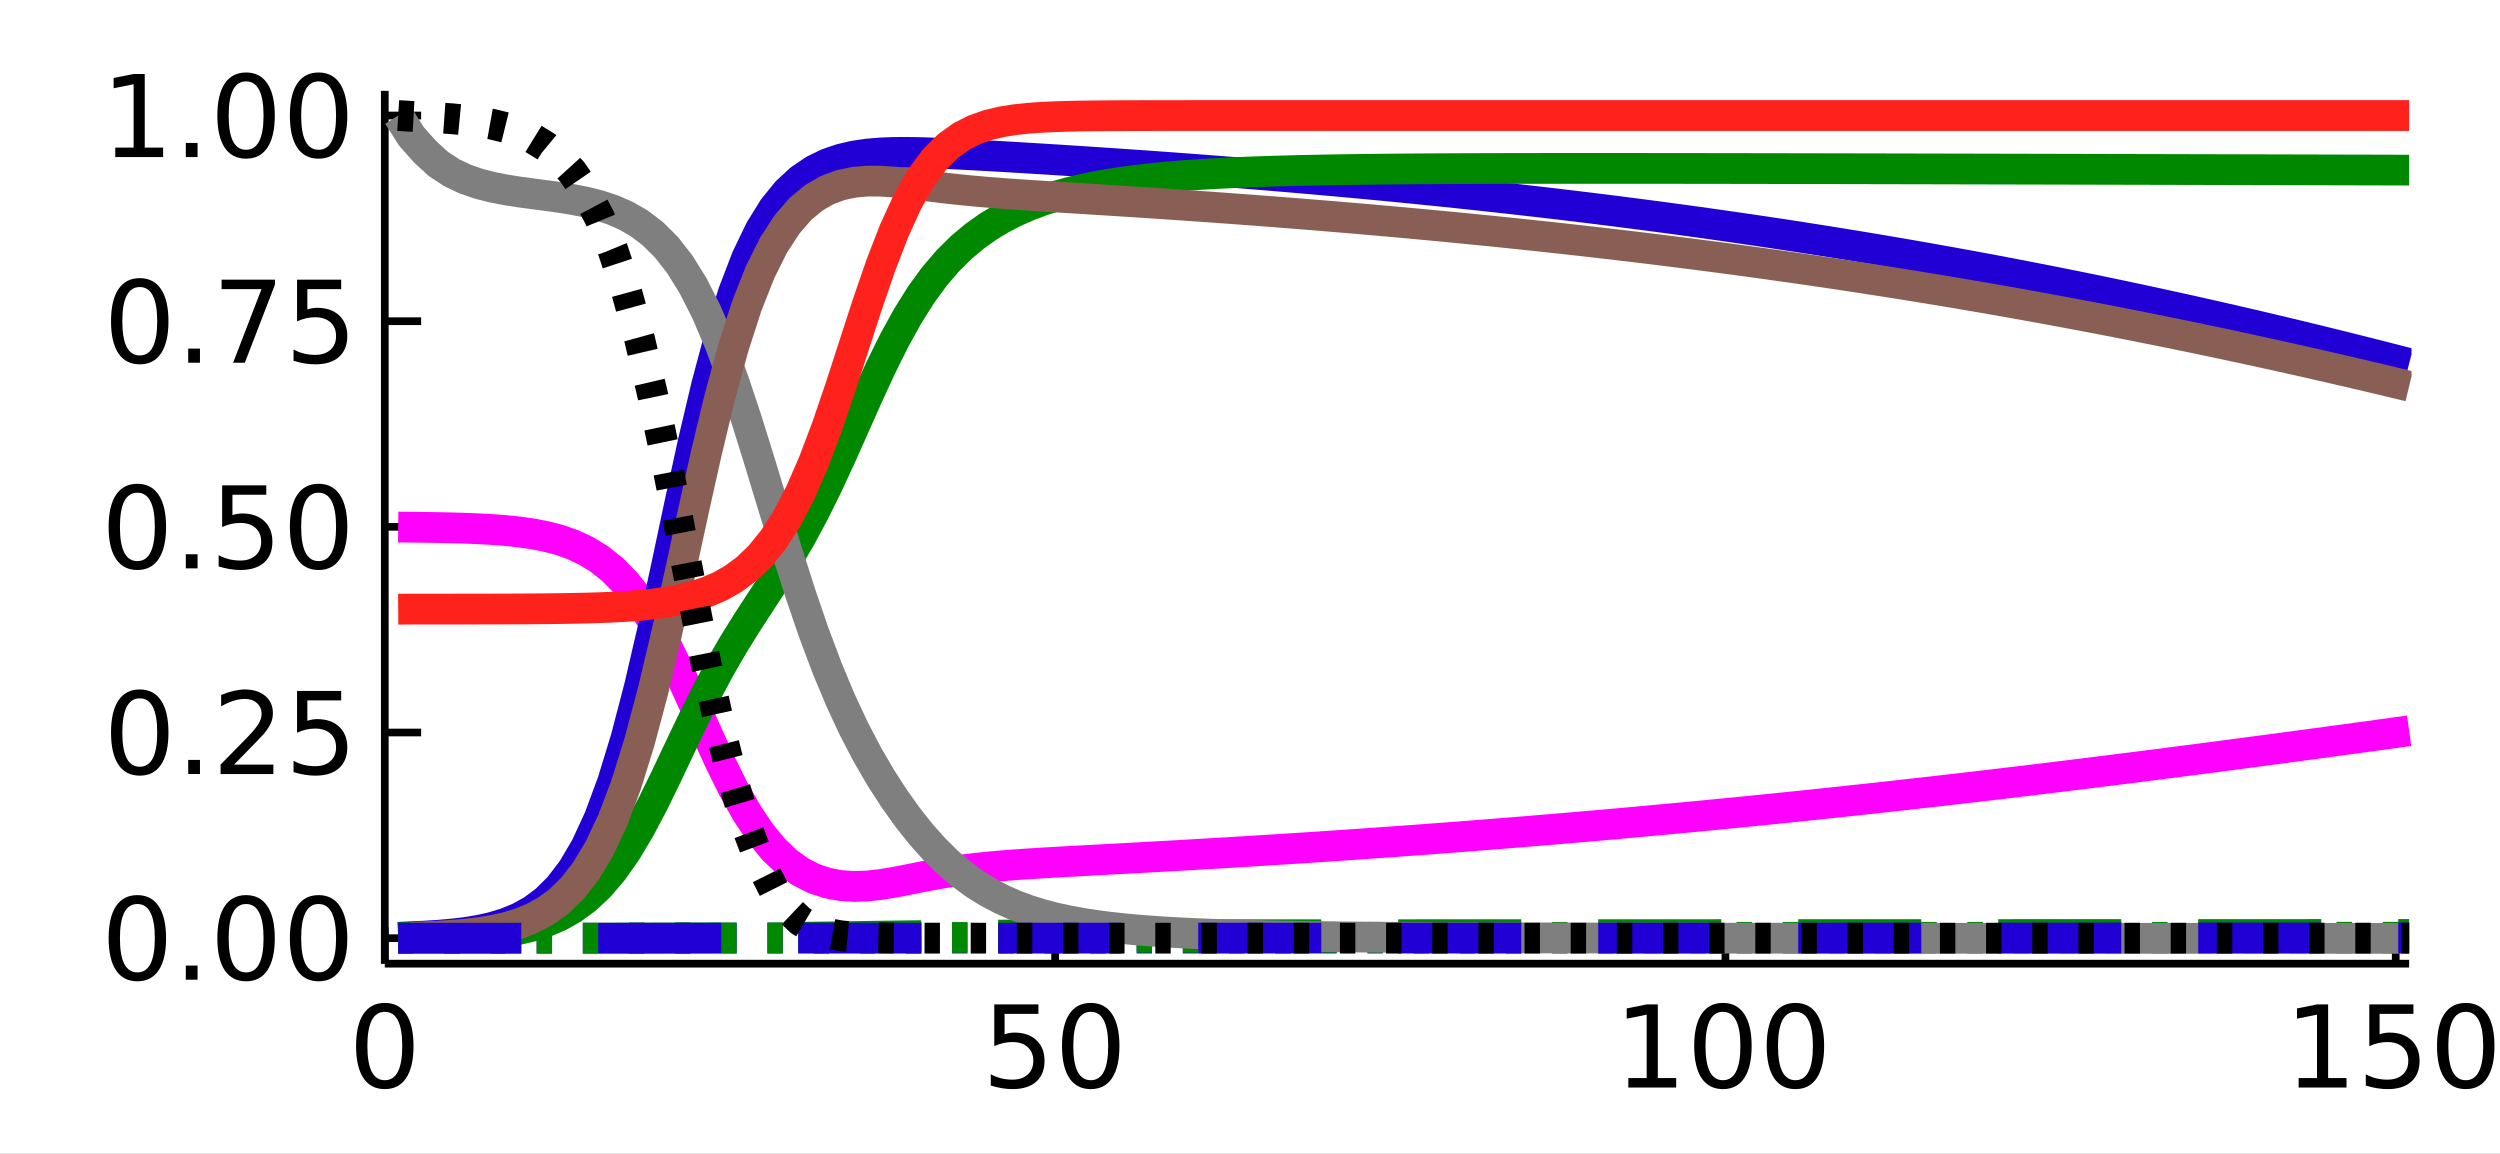 <?xml version="1.0" encoding="utf-8"?>
<svg xmlns="http://www.w3.org/2000/svg" xmlns:xlink="http://www.w3.org/1999/xlink" width="325" height="150" viewBox="0 0 1300 600">
<rect x="0" y="0" width="1300" height="600" fill="#333333" stroke="none"/>
<defs>
  <clipPath id="clip500">
    <rect x="0" y="0" width="1300" height="600"/>
  </clipPath>
</defs>
<path clip-path="url(#clip500)" d="
M0 600 L1300 600 L1300 0 L0 0  Z
  " fill="#ffffff" fill-rule="evenodd" fill-opacity="1"/>
<defs>
  <clipPath id="clip501">
    <rect x="260" y="0" width="911" height="600"/>
  </clipPath>
</defs>
<path clip-path="url(#clip500)" d="
M200.094 501.1 L1252.76 501.1 L1252.76 47.244 L200.094 47.244  Z
  " fill="#ffffff" fill-rule="evenodd" fill-opacity="1"/>
<defs>
  <clipPath id="clip502">
    <rect x="200" y="47" width="1054" height="455"/>
  </clipPath>
</defs>
<polyline clip-path="url(#clip500)" style="stroke:#000000; stroke-linecap:butt; stroke-linejoin:round; stroke-width:4; stroke-opacity:1; fill:none" points="
  200.094,501.1 1252.76,501.1 
  "/>
<polyline clip-path="url(#clip500)" style="stroke:#000000; stroke-linecap:butt; stroke-linejoin:round; stroke-width:4; stroke-opacity:1; fill:none" points="
  200.094,501.1 200.094,482.203 
  "/>
<polyline clip-path="url(#clip500)" style="stroke:#000000; stroke-linecap:butt; stroke-linejoin:round; stroke-width:4; stroke-opacity:1; fill:none" points="
  548.658,501.1 548.658,482.203 
  "/>
<polyline clip-path="url(#clip500)" style="stroke:#000000; stroke-linecap:butt; stroke-linejoin:round; stroke-width:4; stroke-opacity:1; fill:none" points="
  897.221,501.1 897.221,482.203 
  "/>
<polyline clip-path="url(#clip500)" style="stroke:#000000; stroke-linecap:butt; stroke-linejoin:round; stroke-width:4; stroke-opacity:1; fill:none" points="
  1245.78,501.1 1245.78,482.203 
  "/>
<path clip-path="url(#clip500)" d="M200.094 526.149 Q195.581 526.149 193.295 530.605 Q191.038 535.032 191.038 543.944 Q191.038 552.827 193.295 557.283 Q195.581 561.71 200.094 561.71 Q204.637 561.71 206.894 557.283 Q209.18 552.827 209.18 543.944 Q209.18 535.032 206.894 530.605 Q204.637 526.149 200.094 526.149 M200.094 521.519 Q207.357 521.519 211.177 527.277 Q215.025 533.006 215.025 543.944 Q215.025 554.852 211.177 560.61 Q207.357 566.339 200.094 566.339 Q192.832 566.339 188.983 560.61 Q185.164 554.852 185.164 543.944 Q185.164 533.006 188.983 527.277 Q192.832 521.519 200.094 521.519 Z" fill="#000000" fill-rule="evenodd" fill-opacity="1" /><path clip-path="url(#clip500)" d="M517.032 522.3 L539.977 522.3 L539.977 527.219 L522.385 527.219 L522.385 537.809 Q523.658 537.375 524.931 537.173 Q526.204 536.941 527.477 536.941 Q534.711 536.941 538.936 540.905 Q543.16 544.87 543.16 551.64 Q543.16 558.614 538.82 562.491 Q534.48 566.339 526.58 566.339 Q523.861 566.339 521.025 565.876 Q518.218 565.413 515.209 564.487 L515.209 558.614 Q517.813 560.031 520.591 560.726 Q523.369 561.42 526.465 561.42 Q531.47 561.42 534.393 558.787 Q537.315 556.154 537.315 551.64 Q537.315 547.126 534.393 544.493 Q531.47 541.86 526.465 541.86 Q524.121 541.86 521.777 542.381 Q519.462 542.902 517.032 544.001 L517.032 522.3 Z" fill="#000000" fill-rule="evenodd" fill-opacity="1" /><path clip-path="url(#clip500)" d="M567.176 526.149 Q562.662 526.149 560.377 530.605 Q558.12 535.032 558.12 543.944 Q558.12 552.827 560.377 557.283 Q562.662 561.71 567.176 561.71 Q571.719 561.71 573.976 557.283 Q576.262 552.827 576.262 543.944 Q576.262 535.032 573.976 530.605 Q571.719 526.149 567.176 526.149 M567.176 521.519 Q574.439 521.519 578.258 527.277 Q582.107 533.006 582.107 543.944 Q582.107 554.852 578.258 560.61 Q574.439 566.339 567.176 566.339 Q559.914 566.339 556.065 560.61 Q552.246 554.852 552.246 543.944 Q552.246 533.006 556.065 527.277 Q559.914 521.519 567.176 521.519 Z" fill="#000000" fill-rule="evenodd" fill-opacity="1" /><path clip-path="url(#clip500)" d="M846.73 560.581 L856.278 560.581 L856.278 527.624 L845.891 529.708 L845.891 524.384 L856.22 522.3 L862.065 522.3 L862.065 560.581 L871.614 560.581 L871.614 565.5 L846.73 565.5 L846.73 560.581 Z" fill="#000000" fill-rule="evenodd" fill-opacity="1" /><path clip-path="url(#clip500)" d="M895.919 526.149 Q891.405 526.149 889.119 530.605 Q886.863 535.032 886.863 543.944 Q886.863 552.827 889.119 557.283 Q891.405 561.71 895.919 561.71 Q900.462 561.71 902.719 557.283 Q905.005 552.827 905.005 543.944 Q905.005 535.032 902.719 530.605 Q900.462 526.149 895.919 526.149 M895.919 521.519 Q903.182 521.519 907.001 527.277 Q910.85 533.006 910.85 543.944 Q910.85 554.852 907.001 560.61 Q903.182 566.339 895.919 566.339 Q888.656 566.339 884.808 560.61 Q880.989 554.852 880.989 543.944 Q880.989 533.006 884.808 527.277 Q888.656 521.519 895.919 521.519 Z" fill="#000000" fill-rule="evenodd" fill-opacity="1" /><path clip-path="url(#clip500)" d="M933.622 526.149 Q929.108 526.149 926.822 530.605 Q924.565 535.032 924.565 543.944 Q924.565 552.827 926.822 557.283 Q929.108 561.71 933.622 561.71 Q938.164 561.71 940.421 557.283 Q942.707 552.827 942.707 543.944 Q942.707 535.032 940.421 530.605 Q938.164 526.149 933.622 526.149 M933.622 521.519 Q940.884 521.519 944.704 527.277 Q948.552 533.006 948.552 543.944 Q948.552 554.852 944.704 560.61 Q940.884 566.339 933.622 566.339 Q926.359 566.339 922.51 560.61 Q918.691 554.852 918.691 543.944 Q918.691 533.006 922.51 527.277 Q926.359 521.519 933.622 521.519 Z" fill="#000000" fill-rule="evenodd" fill-opacity="1" /><path clip-path="url(#clip500)" d="M1195.29 560.581 L1204.84 560.581 L1204.84 527.624 L1194.45 529.708 L1194.45 524.384 L1204.78 522.3 L1210.63 522.3 L1210.63 560.581 L1220.18 560.581 L1220.18 565.5 L1195.29 565.5 L1195.29 560.581 Z" fill="#000000" fill-rule="evenodd" fill-opacity="1" /><path clip-path="url(#clip500)" d="M1232.04 522.3 L1254.99 522.3 L1254.99 527.219 L1237.39 527.219 L1237.39 537.809 Q1238.67 537.375 1239.94 537.173 Q1241.21 536.941 1242.49 536.941 Q1249.72 536.941 1253.94 540.905 Q1258.17 544.87 1258.17 551.64 Q1258.17 558.614 1253.83 562.491 Q1249.49 566.339 1241.59 566.339 Q1238.87 566.339 1236.03 565.876 Q1233.23 565.413 1230.22 564.487 L1230.22 558.614 Q1232.82 560.031 1235.6 560.726 Q1238.38 561.42 1241.47 561.42 Q1246.48 561.42 1249.4 558.787 Q1252.32 556.154 1252.32 551.64 Q1252.32 547.126 1249.4 544.493 Q1246.48 541.86 1241.47 541.86 Q1239.13 541.86 1236.79 542.381 Q1234.47 542.902 1232.04 544.001 L1232.04 522.3 Z" fill="#000000" fill-rule="evenodd" fill-opacity="1" /><path clip-path="url(#clip500)" d="M1282.18 526.149 Q1277.67 526.149 1275.39 530.605 Q1273.13 535.032 1273.13 543.944 Q1273.13 552.827 1275.39 557.283 Q1277.67 561.71 1282.18 561.71 Q1286.73 561.71 1288.98 557.283 Q1291.27 552.827 1291.27 543.944 Q1291.27 535.032 1288.98 530.605 Q1286.73 526.149 1282.18 526.149 M1282.18 521.519 Q1289.45 521.519 1293.27 527.277 Q1297.12 533.006 1297.12 543.944 Q1297.12 554.852 1293.27 560.61 Q1289.45 566.339 1282.18 566.339 Q1274.92 566.339 1271.07 560.61 Q1267.25 554.852 1267.25 543.944 Q1267.25 533.006 1271.07 527.277 Q1274.92 521.519 1282.18 521.519 Z" fill="#000000" fill-rule="evenodd" fill-opacity="1" /><polyline clip-path="url(#clip500)" style="stroke:#000000; stroke-linecap:butt; stroke-linejoin:round; stroke-width:4; stroke-opacity:1; fill:none" points="
  200.094,501.1 200.094,47.244 
  "/>
<polyline clip-path="url(#clip500)" style="stroke:#000000; stroke-linecap:butt; stroke-linejoin:round; stroke-width:4; stroke-opacity:1; fill:none" points="
  200.094,487.84 218.992,487.84 
  "/>
<polyline clip-path="url(#clip500)" style="stroke:#000000; stroke-linecap:butt; stroke-linejoin:round; stroke-width:4; stroke-opacity:1; fill:none" points="
  200.094,380.899 218.992,380.899 
  "/>
<polyline clip-path="url(#clip500)" style="stroke:#000000; stroke-linecap:butt; stroke-linejoin:round; stroke-width:4; stroke-opacity:1; fill:none" points="
  200.094,273.958 218.992,273.958 
  "/>
<polyline clip-path="url(#clip500)" style="stroke:#000000; stroke-linecap:butt; stroke-linejoin:round; stroke-width:4; stroke-opacity:1; fill:none" points="
  200.094,167.018 218.992,167.018 
  "/>
<polyline clip-path="url(#clip500)" style="stroke:#000000; stroke-linecap:butt; stroke-linejoin:round; stroke-width:4; stroke-opacity:1; fill:none" points="
  200.094,60.077 218.992,60.077 
  "/>
<path clip-path="url(#clip500)" d="M71.423 470.088 Q66.909 470.088 64.623 474.544 Q62.366 478.971 62.366 487.883 Q62.366 496.766 64.623 501.222 Q66.909 505.649 71.423 505.649 Q75.965 505.649 78.222 501.222 Q80.508 496.766 80.508 487.883 Q80.508 478.971 78.222 474.544 Q75.965 470.088 71.423 470.088 M71.423 465.458 Q78.685 465.458 82.505 471.216 Q86.353 476.946 86.353 487.883 Q86.353 498.791 82.505 504.55 Q78.685 510.279 71.423 510.279 Q64.16 510.279 60.312 504.55 Q56.492 498.791 56.492 487.883 Q56.492 476.946 60.312 471.216 Q64.16 465.458 71.423 465.458 Z" fill="#000000" fill-rule="evenodd" fill-opacity="1" /><path clip-path="url(#clip500)" d="M96.625 502.09 L102.73 502.09 L102.73 509.44 L96.625 509.44 L96.625 502.09 Z" fill="#000000" fill-rule="evenodd" fill-opacity="1" /><path clip-path="url(#clip500)" d="M127.962 470.088 Q123.448 470.088 121.162 474.544 Q118.905 478.971 118.905 487.883 Q118.905 496.766 121.162 501.222 Q123.448 505.649 127.962 505.649 Q132.504 505.649 134.761 501.222 Q137.047 496.766 137.047 487.883 Q137.047 478.971 134.761 474.544 Q132.504 470.088 127.962 470.088 M127.962 465.458 Q135.224 465.458 139.044 471.216 Q142.892 476.946 142.892 487.883 Q142.892 498.791 139.044 504.55 Q135.224 510.279 127.962 510.279 Q120.699 510.279 116.851 504.55 Q113.031 498.791 113.031 487.883 Q113.031 476.946 116.851 471.216 Q120.699 465.458 127.962 465.458 Z" fill="#000000" fill-rule="evenodd" fill-opacity="1" /><path clip-path="url(#clip500)" d="M165.664 470.088 Q161.15 470.088 158.864 474.544 Q156.607 478.971 156.607 487.883 Q156.607 496.766 158.864 501.222 Q161.15 505.649 165.664 505.649 Q170.207 505.649 172.464 501.222 Q174.75 496.766 174.75 487.883 Q174.75 478.971 172.464 474.544 Q170.207 470.088 165.664 470.088 M165.664 465.458 Q172.927 465.458 176.746 471.216 Q180.594 476.946 180.594 487.883 Q180.594 498.791 176.746 504.55 Q172.927 510.279 165.664 510.279 Q158.401 510.279 154.553 504.55 Q150.734 498.791 150.734 487.883 Q150.734 476.946 154.553 471.216 Q158.401 465.458 165.664 465.458 Z" fill="#000000" fill-rule="evenodd" fill-opacity="1" /><path clip-path="url(#clip500)" d="M72.667 363.147 Q68.153 363.147 65.867 367.603 Q63.61 372.03 63.61 380.942 Q63.61 389.825 65.867 394.281 Q68.153 398.708 72.667 398.708 Q77.21 398.708 79.466 394.281 Q81.752 389.825 81.752 380.942 Q81.752 372.03 79.466 367.603 Q77.21 363.147 72.667 363.147 M72.667 358.518 Q79.93 358.518 83.749 364.276 Q87.597 370.005 87.597 380.942 Q87.597 391.851 83.749 397.609 Q79.93 403.338 72.667 403.338 Q65.404 403.338 61.556 397.609 Q57.736 391.851 57.736 380.942 Q57.736 370.005 61.556 364.276 Q65.404 358.518 72.667 358.518 Z" fill="#000000" fill-rule="evenodd" fill-opacity="1" /><path clip-path="url(#clip500)" d="M97.869 395.149 L103.975 395.149 L103.975 402.499 L97.869 402.499 L97.869 395.149 Z" fill="#000000" fill-rule="evenodd" fill-opacity="1" /><path clip-path="url(#clip500)" d="M121.741 397.58 L142.14 397.58 L142.14 402.499 L114.709 402.499 L114.709 397.58 Q118.037 394.137 123.766 388.35 Q129.524 382.534 131 380.855 Q133.807 377.702 134.906 375.531 Q136.035 373.332 136.035 371.22 Q136.035 367.777 133.604 365.607 Q131.202 363.437 127.325 363.437 Q124.576 363.437 121.509 364.391 Q118.471 365.346 114.999 367.285 L114.999 361.382 Q118.529 359.964 121.596 359.241 Q124.663 358.518 127.209 358.518 Q133.922 358.518 137.915 361.874 Q141.908 365.231 141.908 370.844 Q141.908 373.506 140.896 375.908 Q139.912 378.28 137.279 381.521 Q136.555 382.36 132.678 386.382 Q128.801 390.375 121.741 397.58 Z" fill="#000000" fill-rule="evenodd" fill-opacity="1" /><path clip-path="url(#clip500)" d="M154.466 359.299 L177.412 359.299 L177.412 364.218 L159.819 364.218 L159.819 374.808 Q161.092 374.374 162.365 374.172 Q163.639 373.94 164.912 373.94 Q172.145 373.94 176.37 377.904 Q180.594 381.868 180.594 388.639 Q180.594 395.612 176.254 399.49 Q171.914 403.338 164.015 403.338 Q161.295 403.338 158.459 402.875 Q155.652 402.412 152.643 401.486 L152.643 395.612 Q155.247 397.03 158.025 397.725 Q160.803 398.419 163.899 398.419 Q168.905 398.419 171.827 395.786 Q174.75 393.153 174.75 388.639 Q174.75 384.125 171.827 381.492 Q168.905 378.859 163.899 378.859 Q161.555 378.859 159.211 379.38 Q156.897 379.901 154.466 381 L154.466 359.299 Z" fill="#000000" fill-rule="evenodd" fill-opacity="1" /><path clip-path="url(#clip500)" d="M71.423 256.207 Q66.909 256.207 64.623 260.663 Q62.366 265.09 62.366 274.002 Q62.366 282.885 64.623 287.341 Q66.909 291.768 71.423 291.768 Q75.965 291.768 78.222 287.341 Q80.508 282.885 80.508 274.002 Q80.508 265.09 78.222 260.663 Q75.965 256.207 71.423 256.207 M71.423 251.577 Q78.685 251.577 82.505 257.335 Q86.353 263.064 86.353 274.002 Q86.353 284.91 82.505 290.668 Q78.685 296.397 71.423 296.397 Q64.16 296.397 60.312 290.668 Q56.492 284.91 56.492 274.002 Q56.492 263.064 60.312 257.335 Q64.16 251.577 71.423 251.577 Z" fill="#000000" fill-rule="evenodd" fill-opacity="1" /><path clip-path="url(#clip500)" d="M96.625 288.209 L102.73 288.209 L102.73 295.558 L96.625 295.558 L96.625 288.209 Z" fill="#000000" fill-rule="evenodd" fill-opacity="1" /><path clip-path="url(#clip500)" d="M115.52 252.358 L138.465 252.358 L138.465 257.277 L120.873 257.277 L120.873 267.867 Q122.146 267.433 123.419 267.231 Q124.692 266.999 125.965 266.999 Q133.199 266.999 137.423 270.963 Q141.648 274.928 141.648 281.698 Q141.648 288.672 137.308 292.549 Q132.967 296.397 125.068 296.397 Q122.348 296.397 119.513 295.934 Q116.706 295.471 113.697 294.546 L113.697 288.672 Q116.301 290.09 119.079 290.784 Q121.856 291.478 124.952 291.478 Q129.958 291.478 132.881 288.845 Q135.803 286.212 135.803 281.698 Q135.803 277.185 132.881 274.551 Q129.958 271.918 124.952 271.918 Q122.609 271.918 120.265 272.439 Q117.95 272.96 115.52 274.06 L115.52 252.358 Z" fill="#000000" fill-rule="evenodd" fill-opacity="1" /><path clip-path="url(#clip500)" d="M165.664 256.207 Q161.15 256.207 158.864 260.663 Q156.607 265.09 156.607 274.002 Q156.607 282.885 158.864 287.341 Q161.15 291.768 165.664 291.768 Q170.207 291.768 172.464 287.341 Q174.75 282.885 174.75 274.002 Q174.75 265.09 172.464 260.663 Q170.207 256.207 165.664 256.207 M165.664 251.577 Q172.927 251.577 176.746 257.335 Q180.594 263.064 180.594 274.002 Q180.594 284.91 176.746 290.668 Q172.927 296.397 165.664 296.397 Q158.401 296.397 154.553 290.668 Q150.734 284.91 150.734 274.002 Q150.734 263.064 154.553 257.335 Q158.401 251.577 165.664 251.577 Z" fill="#000000" fill-rule="evenodd" fill-opacity="1" /><path clip-path="url(#clip500)" d="M72.667 149.266 Q68.153 149.266 65.867 153.722 Q63.61 158.149 63.61 167.061 Q63.61 175.944 65.867 180.4 Q68.153 184.827 72.667 184.827 Q77.21 184.827 79.466 180.4 Q81.752 175.944 81.752 167.061 Q81.752 158.149 79.466 153.722 Q77.21 149.266 72.667 149.266 M72.667 144.636 Q79.93 144.636 83.749 150.394 Q87.597 156.124 87.597 167.061 Q87.597 177.97 83.749 183.728 Q79.93 189.457 72.667 189.457 Q65.404 189.457 61.556 183.728 Q57.736 177.97 57.736 167.061 Q57.736 156.124 61.556 150.394 Q65.404 144.636 72.667 144.636 Z" fill="#000000" fill-rule="evenodd" fill-opacity="1" /><path clip-path="url(#clip500)" d="M97.869 181.268 L103.975 181.268 L103.975 188.618 L97.869 188.618 L97.869 181.268 Z" fill="#000000" fill-rule="evenodd" fill-opacity="1" /><path clip-path="url(#clip500)" d="M115.23 145.418 L143.008 145.418 L143.008 147.906 L127.325 188.618 L121.22 188.618 L135.977 150.337 L115.23 150.337 L115.23 145.418 Z" fill="#000000" fill-rule="evenodd" fill-opacity="1" /><path clip-path="url(#clip500)" d="M154.466 145.418 L177.412 145.418 L177.412 150.337 L159.819 150.337 L159.819 160.927 Q161.092 160.493 162.365 160.29 Q163.639 160.059 164.912 160.059 Q172.145 160.059 176.37 164.023 Q180.594 167.987 180.594 174.758 Q180.594 181.731 176.254 185.608 Q171.914 189.457 164.015 189.457 Q161.295 189.457 158.459 188.994 Q155.652 188.531 152.643 187.605 L152.643 181.731 Q155.247 183.149 158.025 183.843 Q160.803 184.538 163.899 184.538 Q168.905 184.538 171.827 181.905 Q174.75 179.272 174.75 174.758 Q174.75 170.244 171.827 167.611 Q168.905 164.978 163.899 164.978 Q161.555 164.978 159.211 165.499 Q156.897 166.019 154.466 167.119 L154.466 145.418 Z" fill="#000000" fill-rule="evenodd" fill-opacity="1" /><path clip-path="url(#clip500)" d="M59.935 76.758 L69.484 76.758 L69.484 43.801 L59.096 45.884 L59.096 40.56 L69.426 38.477 L75.271 38.477 L75.271 76.758 L84.82 76.758 L84.82 81.677 L59.935 81.677 L59.935 76.758 Z" fill="#000000" fill-rule="evenodd" fill-opacity="1" /><path clip-path="url(#clip500)" d="M96.625 74.328 L102.73 74.328 L102.73 81.677 L96.625 81.677 L96.625 74.328 Z" fill="#000000" fill-rule="evenodd" fill-opacity="1" /><path clip-path="url(#clip500)" d="M127.962 42.325 Q123.448 42.325 121.162 46.781 Q118.905 51.208 118.905 60.12 Q118.905 69.003 121.162 73.459 Q123.448 77.886 127.962 77.886 Q132.504 77.886 134.761 73.459 Q137.047 69.003 137.047 60.12 Q137.047 51.208 134.761 46.781 Q132.504 42.325 127.962 42.325 M127.962 37.696 Q135.224 37.696 139.044 43.454 Q142.892 49.183 142.892 60.12 Q142.892 71.029 139.044 76.787 Q135.224 82.516 127.962 82.516 Q120.699 82.516 116.851 76.787 Q113.031 71.029 113.031 60.12 Q113.031 49.183 116.851 43.454 Q120.699 37.696 127.962 37.696 Z" fill="#000000" fill-rule="evenodd" fill-opacity="1" /><path clip-path="url(#clip500)" d="M165.664 42.325 Q161.15 42.325 158.864 46.781 Q156.607 51.208 156.607 60.12 Q156.607 69.003 158.864 73.459 Q161.15 77.886 165.664 77.886 Q170.207 77.886 172.464 73.459 Q174.75 69.003 174.75 60.12 Q174.75 51.208 172.464 46.781 Q170.207 42.325 165.664 42.325 M165.664 37.696 Q172.927 37.696 176.746 43.454 Q180.594 49.183 180.594 60.12 Q180.594 71.029 176.746 76.787 Q172.927 82.516 165.664 82.516 Q158.401 82.516 154.553 76.787 Q150.734 71.029 150.734 60.12 Q150.734 49.183 154.553 43.454 Q158.401 37.696 165.664 37.696 Z" fill="#000000" fill-rule="evenodd" fill-opacity="1" /><polyline clip-path="url(#clip502)" style="stroke:#ff00ff; stroke-linecap:butt; stroke-linejoin:round; stroke-width:16; stroke-opacity:1; fill:none" points="
  207.066,274.065 214.037,274.146 221.008,274.222 227.98,274.33 234.951,274.479 241.922,274.685 248.893,274.966 255.865,275.353 262.836,275.881 269.807,276.602 
  276.778,277.585 283.75,278.921 290.721,280.727 297.692,283.156 304.663,286.396 311.635,290.672 318.606,296.239 325.577,303.355 332.549,312.244 339.52,323.033 
  346.491,335.681 353.462,349.914 360.434,365.214 367.405,380.868 374.376,396.092 381.347,410.178 388.319,422.609 395.29,433.112 402.261,441.639 409.233,448.3 
  416.204,453.293 423.175,456.848 430.146,459.182 437.118,460.492 444.089,460.949 451.06,460.711 458.031,459.938 465.003,458.794 471.974,457.446 478.945,456.043 
  485.916,454.703 492.888,453.498 499.859,452.457 506.83,451.58 513.802,450.844 520.773,450.222 527.744,449.685 534.715,449.208 541.687,448.774 548.658,448.366 
  555.629,447.976 562.6,447.596 569.572,447.22 576.543,446.845 583.514,446.469 590.485,446.09 597.457,445.707 604.428,445.32 611.399,444.927 618.371,444.529 
  625.342,444.125 632.313,443.715 639.284,443.299 646.256,442.877 653.227,442.448 660.198,442.013 667.169,441.572 674.141,441.124 681.112,440.67 688.083,440.208 
  695.054,439.741 702.026,439.266 708.997,438.785 715.968,438.296 722.94,437.801 729.911,437.299 736.882,436.79 743.853,436.273 750.825,435.75 757.796,435.22 
  764.767,434.682 771.738,434.137 778.71,433.585 785.681,433.026 792.652,432.459 799.623,431.885 806.595,431.304 813.566,430.715 820.537,430.119 827.509,429.515 
  834.48,428.904 841.451,428.286 848.422,427.66 855.394,427.027 862.365,426.386 869.336,425.737 876.307,425.082 883.279,424.418 890.25,423.748 897.221,423.069 
  904.193,422.384 911.164,421.691 918.135,420.99 925.106,420.283 932.078,419.567 939.049,418.845 946.02,418.115 952.991,417.378 959.963,416.634 966.934,415.882 
  973.905,415.124 980.876,414.358 987.848,413.586 994.819,412.806 1001.79,412.02 1008.76,411.227 1015.73,410.427 1022.7,409.621 1029.68,408.807 1036.65,407.988 
  1043.62,407.162 1050.59,406.33 1057.56,405.491 1064.53,404.646 1071.5,403.796 1078.47,402.939 1085.45,402.077 1092.42,401.209 1099.39,400.335 1106.36,399.456 
  1113.33,398.572 1120.3,397.683 1127.27,396.788 1134.24,395.889 1141.22,394.985 1148.19,394.076 1155.16,393.163 1162.13,392.246 1169.1,391.324 1176.07,390.399 
  1183.04,389.469 1190.01,388.536 1196.99,387.6 1203.96,386.66 1210.93,385.717 1217.9,384.771 1224.87,383.822 1231.84,382.871 1238.81,381.917 1245.78,380.961 
  1252.76,380.003 
  "/>
<polyline clip-path="url(#clip502)" style="stroke:#2000d4; stroke-linecap:butt; stroke-linejoin:round; stroke-width:16; stroke-opacity:1; fill:none" stroke-dasharray="8, 16" points="
  207.066,487.84 214.037,487.84 221.008,487.84 227.98,487.84 234.951,487.84 241.922,487.84 248.893,487.84 255.865,487.84 262.836,487.839 269.807,487.839 
  276.778,487.839 283.75,487.839 290.721,487.839 297.692,487.839 304.663,487.839 311.635,487.839 318.606,487.838 325.577,487.838 332.549,487.837 339.52,487.836 
  346.491,487.835 353.462,487.834 360.434,487.833 367.405,487.832 374.376,487.831 381.347,487.83 388.319,487.829 395.29,487.828 402.261,487.827 409.233,487.826 
  416.204,487.826 423.175,487.825 430.146,487.824 437.118,487.824 444.089,487.823 451.06,487.822 458.031,487.822 465.003,487.821 471.974,487.821 478.945,487.82 
  485.916,487.819 492.888,487.819 499.859,487.818 506.83,487.818 513.802,487.817 520.773,487.816 527.744,487.816 534.715,487.815 541.687,487.814 548.658,487.814 
  555.629,487.813 562.6,487.812 569.572,487.812 576.543,487.811 583.514,487.811 590.485,487.81 597.457,487.809 604.428,487.809 611.399,487.808 618.371,487.807 
  625.342,487.806 632.313,487.806 639.284,487.805 646.256,487.804 653.227,487.804 660.198,487.803 667.169,487.802 674.141,487.802 681.112,487.801 688.083,487.8 
  695.054,487.799 702.026,487.799 708.997,487.798 715.968,487.797 722.94,487.796 729.911,487.796 736.882,487.795 743.853,487.794 750.825,487.793 757.796,487.793 
  764.767,487.792 771.738,487.791 778.71,487.79 785.681,487.789 792.652,487.789 799.623,487.788 806.595,487.787 813.566,487.786 820.537,487.785 827.509,487.785 
  834.48,487.784 841.451,487.783 848.422,487.782 855.394,487.781 862.365,487.781 869.336,487.78 876.307,487.779 883.279,487.778 890.25,487.777 897.221,487.776 
  904.193,487.776 911.164,487.775 918.135,487.774 925.106,487.773 932.078,487.772 939.049,487.771 946.02,487.77 952.991,487.77 959.963,487.769 966.934,487.768 
  973.905,487.767 980.876,487.766 987.848,487.765 994.819,487.765 1001.79,487.764 1008.76,487.763 1015.73,487.762 1022.7,487.761 1029.68,487.76 1036.65,487.759 
  1043.62,487.759 1050.59,487.758 1057.56,487.757 1064.53,487.756 1071.5,487.755 1078.47,487.754 1085.45,487.753 1092.42,487.753 1099.39,487.752 1106.36,487.751 
  1113.33,487.75 1120.3,487.749 1127.27,487.748 1134.24,487.748 1141.22,487.747 1148.19,487.746 1155.16,487.745 1162.13,487.744 1169.1,487.744 1176.07,487.743 
  1183.04,487.742 1190.01,487.741 1196.99,487.74 1203.96,487.74 1210.93,487.739 1217.9,487.738 1224.87,487.737 1231.84,487.737 1238.81,487.736 1245.78,487.735 
  1252.76,487.734 
  "/>
<polyline clip-path="url(#clip502)" style="stroke:#008900; stroke-linecap:butt; stroke-linejoin:round; stroke-width:16; stroke-opacity:1; fill:none" stroke-dasharray="64, 40" points="
  207.066,487.84 214.037,487.839 221.008,487.839 227.98,487.839 234.951,487.839 241.922,487.839 248.893,487.838 255.865,487.838 262.836,487.837 269.807,487.836 
  276.778,487.834 283.75,487.832 290.721,487.83 297.692,487.826 304.663,487.822 311.635,487.815 318.606,487.807 325.577,487.796 332.549,487.783 339.52,487.766 
  346.491,487.747 353.462,487.723 360.434,487.697 367.405,487.668 374.376,487.637 381.347,487.603 388.319,487.565 395.29,487.524 402.261,487.477 409.233,487.423 
  416.204,487.36 423.175,487.286 430.146,487.201 437.118,487.106 444.089,487.004 451.06,486.898 458.031,486.793 465.003,486.693 471.974,486.602 478.945,486.522 
  485.916,486.453 492.888,486.396 499.859,486.347 506.83,486.307 513.802,486.274 520.773,486.245 527.744,486.221 534.715,486.201 541.687,486.183 548.658,486.167 
  555.629,486.154 562.6,486.142 569.572,486.131 576.543,486.122 583.514,486.114 590.485,486.107 597.457,486.1 604.428,486.094 611.399,486.089 618.371,486.084 
  625.342,486.079 632.313,486.075 639.284,486.071 646.256,486.068 653.227,486.065 660.198,486.061 667.169,486.059 674.141,486.056 681.112,486.053 688.083,486.051 
  695.054,486.048 702.026,486.046 708.997,486.044 715.968,486.042 722.94,486.04 729.911,486.038 736.882,486.036 743.853,486.034 750.825,486.032 757.796,486.03 
  764.767,486.029 771.738,486.027 778.71,486.025 785.681,486.024 792.652,486.022 799.623,486.02 806.595,486.019 813.566,486.017 820.537,486.015 827.509,486.014 
  834.48,486.012 841.451,486.011 848.422,486.009 855.394,486.007 862.365,486.006 869.336,486.004 876.307,486.003 883.279,486.001 890.25,486 897.221,485.998 
  904.193,485.996 911.164,485.995 918.135,485.993 925.106,485.992 932.078,485.99 939.049,485.989 946.02,485.987 952.991,485.986 959.963,485.984 966.934,485.983 
  973.905,485.981 980.876,485.98 987.848,485.978 994.819,485.976 1001.79,485.975 1008.76,485.973 1015.73,485.972 1022.7,485.97 1029.68,485.969 1036.65,485.967 
  1043.62,485.966 1050.59,485.964 1057.56,485.963 1064.53,485.961 1071.5,485.96 1078.47,485.958 1085.45,485.956 1092.42,485.955 1099.39,485.953 1106.36,485.952 
  1113.33,485.95 1120.3,485.949 1127.27,485.947 1134.24,485.946 1141.22,485.944 1148.19,485.942 1155.16,485.941 1162.13,485.939 1169.1,485.938 1176.07,485.936 
  1183.04,485.935 1190.01,485.933 1196.99,485.931 1203.96,485.93 1210.93,485.928 1217.9,485.927 1224.87,485.925 1231.84,485.924 1238.81,485.922 1245.78,485.92 
  1252.76,485.919 
  "/>
<polyline clip-path="url(#clip502)" style="stroke:#008900; stroke-linecap:butt; stroke-linejoin:round; stroke-width:16; stroke-opacity:1; fill:none" stroke-dasharray="8, 16" points="
  207.066,487.84 214.037,487.839 221.008,487.839 227.98,487.839 234.951,487.839 241.922,487.839 248.893,487.839 255.865,487.838 262.836,487.838 269.807,487.837 
  276.778,487.836 283.75,487.835 290.721,487.833 297.692,487.831 304.663,487.828 311.635,487.824 318.606,487.819 325.577,487.812 332.549,487.804 339.52,487.794 
  346.491,487.782 353.462,487.768 360.434,487.754 367.405,487.738 374.376,487.722 381.347,487.707 388.319,487.692 395.29,487.678 402.261,487.664 409.233,487.65 
  416.204,487.636 423.175,487.621 430.146,487.605 437.118,487.589 444.089,487.572 451.06,487.555 458.031,487.539 465.003,487.524 471.974,487.511 478.945,487.499 
  485.916,487.489 492.888,487.48 499.859,487.472 506.83,487.466 513.802,487.46 520.773,487.455 527.744,487.451 534.715,487.447 541.687,487.444 548.658,487.441 
  555.629,487.439 562.6,487.437 569.572,487.435 576.543,487.433 583.514,487.431 590.485,487.43 597.457,487.429 604.428,487.427 611.399,487.426 618.371,487.425 
  625.342,487.424 632.313,487.424 639.284,487.423 646.256,487.422 653.227,487.421 660.198,487.42 667.169,487.42 674.141,487.419 681.112,487.419 688.083,487.418 
  695.054,487.417 702.026,487.417 708.997,487.416 715.968,487.416 722.94,487.415 729.911,487.415 736.882,487.414 743.853,487.414 750.825,487.413 757.796,487.413 
  764.767,487.412 771.738,487.412 778.71,487.411 785.681,487.411 792.652,487.41 799.623,487.41 806.595,487.41 813.566,487.409 820.537,487.409 827.509,487.408 
  834.48,487.408 841.451,487.407 848.422,487.407 855.394,487.406 862.365,487.406 869.336,487.406 876.307,487.405 883.279,487.405 890.25,487.404 897.221,487.404 
  904.193,487.403 911.164,487.403 918.135,487.403 925.106,487.402 932.078,487.402 939.049,487.401 946.02,487.401 952.991,487.401 959.963,487.4 966.934,487.4 
  973.905,487.399 980.876,487.399 987.848,487.398 994.819,487.398 1001.79,487.398 1008.76,487.397 1015.73,487.397 1022.7,487.396 1029.68,487.396 1036.65,487.396 
  1043.62,487.395 1050.59,487.395 1057.56,487.394 1064.53,487.394 1071.5,487.394 1078.47,487.393 1085.45,487.393 1092.42,487.392 1099.39,487.392 1106.36,487.392 
  1113.33,487.391 1120.3,487.391 1127.27,487.39 1134.24,487.39 1141.22,487.389 1148.19,487.389 1155.16,487.389 1162.13,487.388 1169.1,487.388 1176.07,487.387 
  1183.04,487.387 1190.01,487.387 1196.99,487.386 1203.96,487.386 1210.93,487.385 1217.9,487.385 1224.87,487.385 1231.84,487.384 1238.81,487.384 1245.78,487.384 
  1252.76,487.383 
  "/>
<polyline clip-path="url(#clip502)" style="stroke:#2000d4; stroke-linecap:butt; stroke-linejoin:round; stroke-width:16; stroke-opacity:1; fill:none" points="
  207.066,487.412 214.037,487.085 221.008,486.766 227.98,486.327 234.951,485.726 241.922,484.903 248.893,483.776 255.865,482.238 262.836,480.143 269.807,477.297 
  276.778,473.449 283.75,468.277 290.721,461.382 297.692,452.287 304.663,440.458 311.635,425.352 318.606,406.509 325.577,383.675 332.549,356.961 339.52,326.96 
  346.491,294.78 353.462,261.917 360.434,230 367.405,200.48 374.376,174.386 381.347,152.231 388.319,134.061 395.29,119.583 402.261,108.32 409.233,99.733 
  416.204,93.301 423.175,88.569 430.146,85.157 437.118,82.761 444.089,81.142 451.06,80.113 458.031,79.526 465.003,79.264 471.974,79.233 478.945,79.361 
  485.916,79.593 492.888,79.892 499.859,80.234 506.83,80.603 513.802,80.989 520.773,81.388 527.744,81.798 534.715,82.216 541.687,82.642 548.658,83.076 
  555.629,83.518 562.6,83.968 569.572,84.425 576.543,84.891 583.514,85.366 590.485,85.848 597.457,86.339 604.428,86.839 611.399,87.348 618.371,87.865 
  625.342,88.392 632.313,88.928 639.284,89.473 646.256,90.027 653.227,90.592 660.198,91.166 667.169,91.75 674.141,92.344 681.112,92.948 688.083,93.563 
  695.054,94.188 702.026,94.823 708.997,95.47 715.968,96.127 722.94,96.795 729.911,97.475 736.882,98.166 743.853,98.868 750.825,99.582 757.796,100.308 
  764.767,101.046 771.738,101.795 778.71,102.557 785.681,103.331 792.652,104.118 799.623,104.918 806.595,105.73 813.566,106.555 820.537,107.393 827.509,108.244 
  834.48,109.109 841.451,109.987 848.422,110.878 855.394,111.784 862.365,112.703 869.336,113.636 876.307,114.584 883.279,115.545 890.25,116.521 897.221,117.512 
  904.193,118.517 911.164,119.537 918.135,120.572 925.106,121.622 932.078,122.687 939.049,123.767 946.02,124.862 952.991,125.973 959.963,127.099 966.934,128.241 
  973.905,129.399 980.876,130.573 987.848,131.762 994.819,132.967 1001.79,134.189 1008.76,135.426 1015.73,136.68 1022.7,137.95 1029.68,139.236 1036.65,140.538 
  1043.62,141.857 1050.59,143.193 1057.56,144.544 1064.53,145.913 1071.5,147.298 1078.47,148.699 1085.45,150.117 1092.42,151.551 1099.39,153.002 1106.36,154.47 
  1113.33,155.954 1120.3,157.455 1127.27,158.972 1134.24,160.505 1141.22,162.055 1148.19,163.622 1155.16,165.204 1162.13,166.803 1169.1,168.418 1176.07,170.049 
  1183.04,171.696 1190.01,173.359 1196.99,175.037 1203.96,176.732 1210.93,178.441 1217.9,180.167 1224.87,181.907 1231.84,183.662 1238.81,185.433 1245.78,187.218 
  1252.76,189.017 
  "/>
<polyline clip-path="url(#clip502)" style="stroke:#008900; stroke-linecap:butt; stroke-linejoin:round; stroke-width:16; stroke-opacity:1; fill:none" points="
  207.066,487.626 214.037,487.482 221.008,487.347 227.98,487.159 234.951,486.9 241.922,486.546 248.893,486.061 255.865,485.399 262.836,484.497 269.807,483.271 
  276.778,481.612 283.75,479.383 290.721,476.409 297.692,472.483 304.663,467.372 311.635,460.838 318.606,452.671 325.577,442.749 332.549,431.094 339.52,417.928 
  346.491,403.681 353.462,388.931 360.434,374.297 367.405,360.296 374.376,347.242 381.347,335.195 388.319,323.982 395.29,313.26 402.261,302.587 409.233,291.508 
  416.204,279.626 423.175,266.681 430.146,252.605 437.118,237.562 444.089,221.936 451.06,206.267 458.031,191.141 465.003,177.071 471.974,164.405 478.945,153.297 
  485.916,143.733 492.888,135.587 499.859,128.683 506.83,122.836 513.802,117.876 520.773,113.659 527.744,110.063 534.715,106.99 541.687,104.357 548.658,102.098 
  555.629,100.155 562.6,98.482 569.572,97.038 576.543,95.791 583.514,94.712 590.485,93.777 597.457,92.966 604.428,92.262 611.399,91.649 618.371,91.116 
  625.342,90.651 632.313,90.246 639.284,89.892 646.256,89.583 653.227,89.312 660.198,89.076 667.169,88.869 674.141,88.688 681.112,88.53 688.083,88.391 
  695.054,88.27 702.026,88.164 708.997,88.072 715.968,87.991 722.94,87.921 729.911,87.86 736.882,87.807 743.853,87.762 750.825,87.723 757.796,87.69 
  764.767,87.661 771.738,87.638 778.71,87.618 785.681,87.602 792.652,87.59 799.623,87.58 806.595,87.572 813.566,87.567 820.537,87.565 827.509,87.564 
  834.48,87.564 841.451,87.567 848.422,87.57 855.394,87.575 862.365,87.581 869.336,87.588 876.307,87.596 883.279,87.605 890.25,87.615 897.221,87.625 
  904.193,87.636 911.164,87.648 918.135,87.66 925.106,87.672 932.078,87.685 939.049,87.698 946.02,87.712 952.991,87.726 959.963,87.741 966.934,87.755 
  973.905,87.77 980.876,87.785 987.848,87.801 994.819,87.817 1001.79,87.832 1008.76,87.848 1015.73,87.865 1022.7,87.881 1029.68,87.897 1036.65,87.914 
  1043.62,87.93 1050.59,87.947 1057.56,87.964 1064.53,87.981 1071.5,87.998 1078.47,88.016 1085.45,88.033 1092.42,88.05 1099.39,88.067 1106.36,88.085 
  1113.33,88.103 1120.3,88.12 1127.27,88.138 1134.24,88.155 1141.22,88.173 1148.19,88.191 1155.16,88.209 1162.13,88.227 1169.1,88.245 1176.07,88.263 
  1183.04,88.281 1190.01,88.299 1196.99,88.317 1203.96,88.335 1210.93,88.353 1217.9,88.371 1224.87,88.389 1231.84,88.407 1238.81,88.426 1245.78,88.444 
  1252.76,88.462 
  "/>
<polyline clip-path="url(#clip502)" style="stroke:#7f7f7f; stroke-linecap:butt; stroke-linejoin:round; stroke-width:16; stroke-opacity:1; fill:none" points="
  207.066,60.077 214.037,71.059 221.008,78.884 227.98,85.281 234.951,89.844 241.922,93.154 248.893,95.559 255.865,97.341 262.836,98.703 269.807,99.799 
  276.778,100.75 283.75,101.658 290.721,102.619 297.692,103.729 304.663,105.099 311.635,106.856 318.606,109.162 325.577,112.214 332.549,116.255 339.52,121.578 
  346.491,128.514 353.462,137.417 360.434,148.62 367.405,162.371 374.376,178.758 381.347,197.637 388.319,218.595 395.29,240.978 402.261,263.979 409.233,286.763 
  416.204,308.602 423.175,328.957 430.146,347.525 437.118,364.224 444.089,379.145 451.06,392.484 458.031,404.462 465.003,415.269 471.974,425.031 478.945,433.809 
  485.916,441.627 492.888,448.502 499.859,454.47 506.83,459.591 513.802,463.944 520.773,467.619 527.744,470.709 534.715,473.299 541.687,475.469 548.658,477.288 
  555.629,478.813 562.6,480.094 569.572,481.173 576.543,482.084 583.514,482.855 590.485,483.509 597.457,484.067 604.428,484.544 611.399,484.953 618.371,485.304 
  625.342,485.607 632.313,485.87 639.284,486.098 646.256,486.297 653.227,486.47 660.198,486.622 667.169,486.755 674.141,486.873 681.112,486.976 688.083,487.068 
  695.054,487.149 702.026,487.222 708.997,487.286 715.968,487.344 722.94,487.395 729.911,487.441 736.882,487.483 743.853,487.52 750.825,487.553 757.796,487.584 
  764.767,487.611 771.738,487.636 778.71,487.659 785.681,487.679 792.652,487.698 799.623,487.715 806.595,487.731 813.566,487.745 820.537,487.758 827.509,487.77 
  834.48,487.781 841.451,487.792 848.422,487.801 855.394,487.81 862.365,487.818 869.336,487.825 876.307,487.832 883.279,487.839 890.25,487.845 897.221,487.851 
  904.193,487.856 911.164,487.861 918.135,487.866 925.106,487.87 932.078,487.874 939.049,487.878 946.02,487.882 952.991,487.885 959.963,487.889 966.934,487.892 
  973.905,487.895 980.876,487.898 987.848,487.9 994.819,487.903 1001.79,487.905 1008.76,487.908 1015.73,487.91 1022.7,487.912 1029.68,487.914 1036.65,487.916 
  1043.62,487.918 1050.59,487.92 1057.56,487.922 1064.53,487.924 1071.5,487.925 1078.47,487.927 1085.45,487.928 1092.42,487.93 1099.39,487.931 1106.36,487.933 
  1113.33,487.934 1120.3,487.936 1127.27,487.937 1134.24,487.938 1141.22,487.94 1148.19,487.941 1155.16,487.942 1162.13,487.943 1169.1,487.944 1176.07,487.945 
  1183.04,487.946 1190.01,487.948 1196.99,487.949 1203.96,487.95 1210.93,487.951 1217.9,487.952 1224.87,487.953 1231.84,487.953 1238.81,487.954 1245.78,487.955 
  1252.76,487.956 
  "/>
<polyline clip-path="url(#clip502)" style="stroke:#895f55; stroke-linecap:butt; stroke-linejoin:round; stroke-width:16; stroke-opacity:1; fill:none" points="
  214.037,487.416 221.008,487.105 227.98,486.794 234.951,486.365 241.922,485.776 248.893,484.969 255.865,483.864 262.836,482.356 269.807,480.301 276.778,477.51 
  283.75,473.737 290.721,468.665 297.692,461.904 304.663,452.985 311.635,441.386 318.606,426.574 325.577,408.098 332.549,385.711 339.52,359.52 346.491,330.111 
  353.462,298.572 360.434,266.372 367.405,235.114 374.376,206.224 381.347,180.719 388.319,159.11 395.29,141.452 402.261,127.472 409.233,116.719 416.204,108.679 
  423.175,102.864 430.146,98.841 437.118,96.246 444.089,94.775 451.06,94.171 458.031,94.206 465.003,94.677 471.974,95.41 478.945,96.264 485.916,97.135 
  492.888,97.962 499.859,98.716 506.83,99.39 513.802,99.993 520.773,100.538 527.744,101.039 534.715,101.51 541.687,101.962 548.658,102.402 555.629,102.836 
  562.6,103.269 569.572,103.703 576.543,104.141 583.514,104.584 590.485,105.033 597.457,105.489 604.428,105.952 611.399,106.423 618.371,106.902 625.342,107.389 
  632.313,107.884 639.284,108.388 646.256,108.901 653.227,109.423 660.198,109.953 667.169,110.493 674.141,111.043 681.112,111.601 688.083,112.17 695.054,112.747 
  702.026,113.335 708.997,113.933 715.968,114.541 722.94,115.159 729.911,115.788 736.882,116.427 743.853,117.077 750.825,117.737 757.796,118.409 764.767,119.092 
  771.738,119.785 778.71,120.49 785.681,121.207 792.652,121.935 799.623,122.675 806.595,123.427 813.566,124.191 820.537,124.967 827.509,125.755 834.48,126.556 
  841.451,127.369 848.422,128.195 855.394,129.033 862.365,129.885 869.336,130.75 876.307,131.627 883.279,132.518 890.25,133.423 897.221,134.341 904.193,135.273 
  911.164,136.218 918.135,137.177 925.106,138.151 932.078,139.138 939.049,140.14 946.02,141.155 952.991,142.186 959.963,143.231 966.934,144.29 973.905,145.364 
  980.876,146.453 987.848,147.557 994.819,148.675 1001.79,149.809 1008.76,150.958 1015.73,152.122 1022.7,153.301 1029.68,154.495 1036.65,155.705 1043.62,156.93 
  1050.59,158.17 1057.56,159.426 1064.53,160.698 1071.5,161.985 1078.47,163.287 1085.45,164.605 1092.42,165.939 1099.39,167.288 1106.36,168.653 1113.33,170.033 
  1120.3,171.429 1127.27,172.84 1134.24,174.267 1141.22,175.71 1148.19,177.168 1155.16,178.641 1162.13,180.129 1169.1,181.633 1176.07,183.152 1183.04,184.686 
  1190.01,186.235 1196.99,187.799 1203.96,189.378 1210.93,190.971 1217.9,192.579 1224.87,194.202 1231.84,195.839 1238.81,197.49 1245.78,199.155 1252.76,200.834 
  
  "/>
<polyline clip-path="url(#clip502)" style="stroke:#2000d4; stroke-linecap:butt; stroke-linejoin:round; stroke-width:16; stroke-opacity:1; fill:none" stroke-dasharray="64, 40" points="
  207.066,487.84 214.037,487.84 221.008,487.84 227.98,487.84 234.951,487.84 241.922,487.84 248.893,487.84 255.865,487.84 262.836,487.84 269.807,487.839 
  276.778,487.839 283.75,487.839 290.721,487.839 297.692,487.839 304.663,487.839 311.635,487.839 318.606,487.839 325.577,487.839 332.549,487.839 339.52,487.839 
  346.491,487.839 353.462,487.838 360.434,487.838 367.405,487.838 374.376,487.838 381.347,487.838 388.319,487.838 395.29,487.838 402.261,487.837 409.233,487.837 
  416.204,487.837 423.175,487.837 430.146,487.837 437.118,487.837 444.089,487.836 451.06,487.836 458.031,487.836 465.003,487.835 471.974,487.835 478.945,487.835 
  485.916,487.834 492.888,487.834 499.859,487.833 506.83,487.832 513.802,487.832 520.773,487.831 527.744,487.831 534.715,487.83 541.687,487.83 548.658,487.829 
  555.629,487.828 562.6,487.828 569.572,487.827 576.543,487.827 583.514,487.826 590.485,487.825 597.457,487.825 604.428,487.824 611.399,487.823 618.371,487.822 
  625.342,487.822 632.313,487.821 639.284,487.82 646.256,487.819 653.227,487.819 660.198,487.818 667.169,487.817 674.141,487.816 681.112,487.815 688.083,487.814 
  695.054,487.814 702.026,487.813 708.997,487.812 715.968,487.811 722.94,487.81 729.911,487.809 736.882,487.808 743.853,487.807 750.825,487.806 757.796,487.805 
  764.767,487.804 771.738,487.803 778.71,487.802 785.681,487.801 792.652,487.8 799.623,487.799 806.595,487.798 813.566,487.796 820.537,487.795 827.509,487.794 
  834.48,487.793 841.451,487.792 848.422,487.79 855.394,487.789 862.365,487.788 869.336,487.787 876.307,487.785 883.279,487.784 890.25,487.783 897.221,487.781 
  904.193,487.78 911.164,487.778 918.135,487.777 925.106,487.775 932.078,487.774 939.049,487.772 946.02,487.771 952.991,487.769 959.963,487.768 966.934,487.766 
  973.905,487.765 980.876,487.763 987.848,487.761 994.819,487.76 1001.79,487.758 1008.76,487.756 1015.73,487.754 1022.7,487.753 1029.68,487.751 1036.65,487.749 
  1043.62,487.747 1050.59,487.745 1057.56,487.744 1064.53,487.742 1071.5,487.74 1078.47,487.738 1085.45,487.736 1092.42,487.734 1099.39,487.732 1106.36,487.73 
  1113.33,487.728 1120.3,487.726 1127.27,487.723 1134.24,487.721 1141.22,487.719 1148.19,487.717 1155.16,487.715 1162.13,487.713 1169.1,487.71 1176.07,487.708 
  1183.04,487.706 1190.01,487.703 1196.99,487.701 1203.96,487.699 1210.93,487.696 1217.9,487.694 1224.87,487.691 1231.84,487.689 1238.81,487.687 1245.78,487.684 
  1252.76,487.682 
  "/>
<polyline clip-path="url(#clip502)" style="stroke:#ff221c; stroke-linecap:butt; stroke-linejoin:round; stroke-width:16; stroke-opacity:1; fill:none" points="
  207.066,316.792 214.037,316.735 221.008,316.733 227.98,316.729 234.951,316.724 241.922,316.717 248.893,316.707 255.865,316.691 262.836,316.67 269.807,316.64 
  276.778,316.599 283.75,316.541 290.721,316.461 297.692,316.351 304.663,316.2 311.635,315.994 318.606,315.711 325.577,315.327 332.549,314.805 339.52,314.099 
  346.491,313.148 353.462,311.873 360.434,310.171 367.405,307.909 374.376,304.914 381.347,300.966 388.319,295.795 395.29,289.076 402.261,280.455 409.233,269.583 
  416.204,256.183 423.175,240.149 430.146,221.646 437.118,201.192 444.089,179.663 451.06,158.187 458.031,137.94 465.003,119.899 471.974,104.667 478.945,92.427 
  485.916,83.007 492.888,76.016 499.859,70.983 506.83,67.445 513.802,65.005 520.773,63.348 527.744,62.234 534.715,61.493 541.687,61.003 548.658,60.681 
  555.629,60.47 562.6,60.332 569.572,60.242 576.543,60.184 583.514,60.146 590.485,60.122 597.457,60.106 604.428,60.096 611.399,60.089 618.371,60.085 
  625.342,60.082 632.313,60.08 639.284,60.079 646.256,60.078 653.227,60.078 660.198,60.078 667.169,60.077 674.141,60.077 681.112,60.077 688.083,60.077 
  695.054,60.077 702.026,60.077 708.997,60.077 715.968,60.077 722.94,60.077 729.911,60.077 736.882,60.077 743.853,60.077 750.825,60.077 757.796,60.077 
  764.767,60.077 771.738,60.077 778.71,60.077 785.681,60.077 792.652,60.077 799.623,60.077 806.595,60.077 813.566,60.077 820.537,60.077 827.509,60.077 
  834.48,60.077 841.451,60.077 848.422,60.077 855.394,60.077 862.365,60.077 869.336,60.077 876.307,60.077 883.279,60.077 890.25,60.077 897.221,60.077 
  904.193,60.077 911.164,60.077 918.135,60.077 925.106,60.077 932.078,60.077 939.049,60.077 946.02,60.077 952.991,60.077 959.963,60.077 966.934,60.077 
  973.905,60.077 980.876,60.077 987.848,60.077 994.819,60.077 1001.79,60.077 1008.76,60.077 1015.73,60.077 1022.7,60.077 1029.68,60.077 1036.65,60.077 
  1043.62,60.077 1050.59,60.077 1057.56,60.077 1064.53,60.077 1071.5,60.077 1078.47,60.077 1085.45,60.077 1092.42,60.077 1099.39,60.077 1106.36,60.077 
  1113.33,60.077 1120.3,60.077 1127.27,60.077 1134.24,60.077 1141.22,60.077 1148.19,60.077 1155.16,60.077 1162.13,60.077 1169.1,60.077 1176.07,60.077 
  1183.04,60.077 1190.01,60.077 1196.99,60.077 1203.96,60.077 1210.93,60.077 1217.9,60.077 1224.87,60.077 1231.84,60.077 1238.81,60.077 1245.78,60.077 
  1252.76,60.077 
  "/>
<polyline clip-path="url(#clip502)" style="stroke:#000000; stroke-linecap:butt; stroke-linejoin:round; stroke-width:16; stroke-opacity:1; fill:none" stroke-dasharray="8, 16" points="
  207.066,60.077 214.037,60.501 221.008,60.882 227.98,61.257 234.951,61.748 241.922,62.419 248.893,63.337 255.865,64.594 262.836,66.311 269.807,68.649 
  276.778,71.824 283.75,76.118 290.721,81.887 297.692,89.579 304.663,99.724 311.635,112.914 318.606,129.753 325.577,150.75 332.549,176.178 339.52,205.901 
  346.491,239.236 353.462,274.919 360.434,311.243 367.405,346.343 374.376,378.545 381.347,406.635 388.319,429.969 395.29,448.438 402.261,462.338 409.233,472.231 
  416.204,478.841 423.175,482.953 430.146,485.326 437.118,486.601 444.089,487.245 451.06,487.557 458.031,487.705 465.003,487.774 471.974,487.807 478.945,487.823 
  485.916,487.831 492.888,487.835 499.859,487.837 506.83,487.838 513.802,487.839 520.773,487.839 527.744,487.839 534.715,487.839 541.687,487.839 548.658,487.839 
  555.629,487.84 562.6,487.84 569.572,487.84 576.543,487.84 583.514,487.84 590.485,487.84 597.457,487.84 604.428,487.84 611.399,487.84 618.371,487.84 
  625.342,487.84 632.313,487.84 639.284,487.84 646.256,487.84 653.227,487.84 660.198,487.84 667.169,487.84 674.141,487.84 681.112,487.84 688.083,487.84 
  695.054,487.84 702.026,487.84 708.997,487.84 715.968,487.84 722.94,487.84 729.911,487.84 736.882,487.84 743.853,487.84 750.825,487.84 757.796,487.84 
  764.767,487.84 771.738,487.84 778.71,487.84 785.681,487.84 792.652,487.84 799.623,487.84 806.595,487.84 813.566,487.84 820.537,487.84 827.509,487.84 
  834.48,487.84 841.451,487.84 848.422,487.84 855.394,487.84 862.365,487.84 869.336,487.84 876.307,487.84 883.279,487.84 890.25,487.84 897.221,487.84 
  904.193,487.84 911.164,487.84 918.135,487.84 925.106,487.84 932.078,487.84 939.049,487.84 946.02,487.84 952.991,487.84 959.963,487.84 966.934,487.84 
  973.905,487.84 980.876,487.84 987.848,487.84 994.819,487.84 1001.79,487.84 1008.76,487.84 1015.73,487.84 1022.7,487.84 1029.68,487.84 1036.65,487.84 
  1043.62,487.84 1050.59,487.84 1057.56,487.84 1064.53,487.84 1071.5,487.84 1078.47,487.84 1085.45,487.84 1092.42,487.84 1099.39,487.84 1106.36,487.84 
  1113.33,487.84 1120.3,487.84 1127.27,487.84 1134.24,487.84 1141.22,487.84 1148.19,487.84 1155.16,487.84 1162.13,487.84 1169.1,487.84 1176.07,487.84 
  1183.04,487.839 1190.01,487.839 1196.99,487.839 1203.96,487.839 1210.93,487.839 1217.9,487.838 1224.87,487.837 1231.84,487.835 1238.81,487.831 1245.78,487.823 
  1252.76,487.806 
  "/>
</svg>

